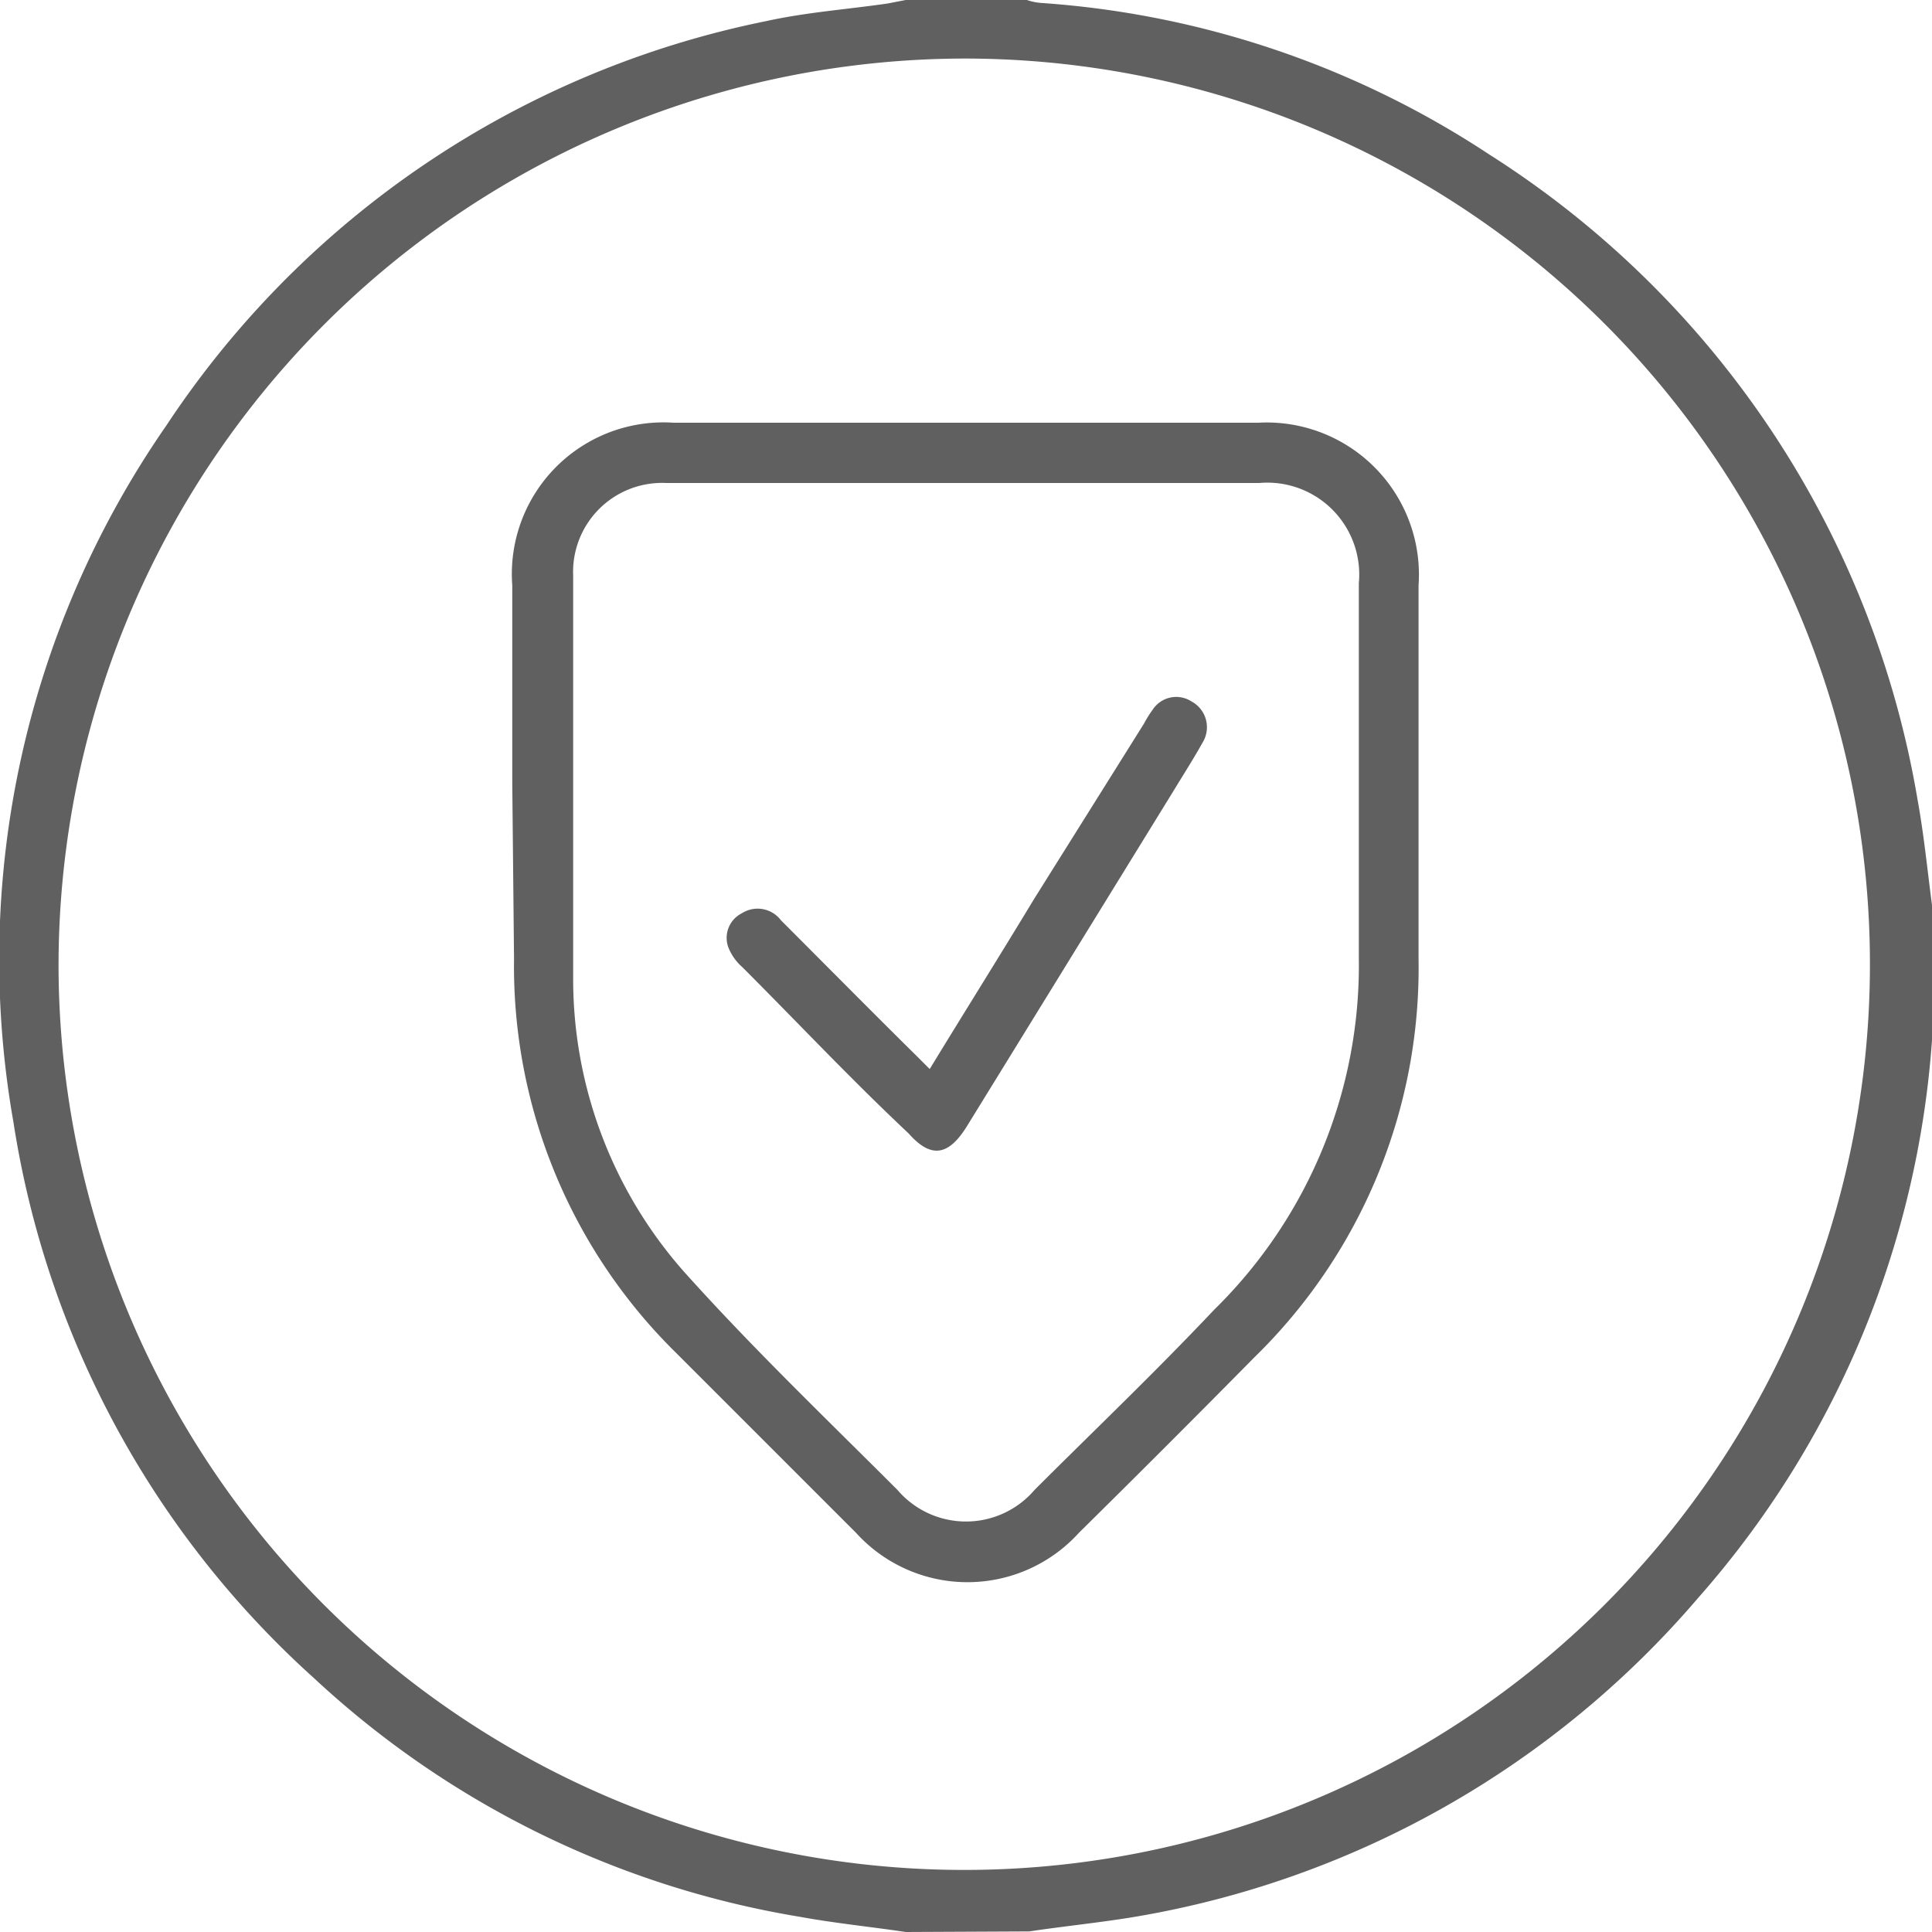 <svg xmlns="http://www.w3.org/2000/svg" viewBox="0 0 33 33"><defs><style>.cls-1{fill:#606060;}</style></defs><title>Two-step verification</title><g id="Layer_2" data-name="Layer 2"><g id="Layer_1-2" data-name="Layer 1"><path class="cls-1" d="M15.47,33c-.6-.09-1.21-.15-1.81-.26a16,16,0,0,1-8.29-4.07,16.07,16.07,0,0,1-5.14-9.5A16,16,0,0,1,2.84,7.27,16.1,16.1,0,0,1,13.09.36c.68-.15,1.38-.2,2.07-.3L15.47,0h2.07a1,1,0,0,0,.24.05,15.85,15.85,0,0,1,7.66,2.59,16.25,16.25,0,0,1,7.31,11c.11.6.17,1.21.25,1.82v2.06c0,.08,0,.16,0,.25a16.12,16.12,0,0,1-4,9.53,16.19,16.19,0,0,1-9.61,5.44c-.6.1-1.21.16-1.81.25ZM1,16.49A15.47,15.47,0,1,0,16.5,1,15.5,15.5,0,0,0,1,16.49Z"/><path class="cls-1" d="M8.75,13.38V10A2.59,2.59,0,0,1,11.5,7.22h10A2.6,2.6,0,0,1,24.23,10c0,2.13,0,4.25,0,6.38a9.29,9.29,0,0,1-2.8,6.8q-1.51,1.53-3,3a2.57,2.57,0,0,1-3.81,0l-3.06-3.06a9.26,9.26,0,0,1-2.78-6.74Zm7.76-5.13H11.38A1.52,1.52,0,0,0,9.79,9.83c0,2.31,0,4.62,0,6.93a7.55,7.55,0,0,0,2,5.08c1.13,1.25,2.35,2.42,3.54,3.61a1.54,1.54,0,0,0,2.34,0c1-1,2.05-2,3.07-3.08a8.24,8.24,0,0,0,2.47-6c0-2.13,0-4.27,0-6.41a1.57,1.57,0,0,0-1.7-1.71Z"/><path class="cls-1" d="M15.88,18.26c.61-1,1.2-1.94,1.78-2.9l1.88-3a1.94,1.94,0,0,1,.15-.24.48.48,0,0,1,.66-.14.5.5,0,0,1,.21.67c-.16.29-.34.57-.51.85l-3.53,5.73c-.32.52-.62.56-1,.13-1-.94-1.89-1.89-2.84-2.84a.88.88,0,0,1-.24-.34.47.47,0,0,1,.23-.58.5.5,0,0,1,.67.12c.77.77,1.54,1.55,2.32,2.32Z"/></g></g></svg>